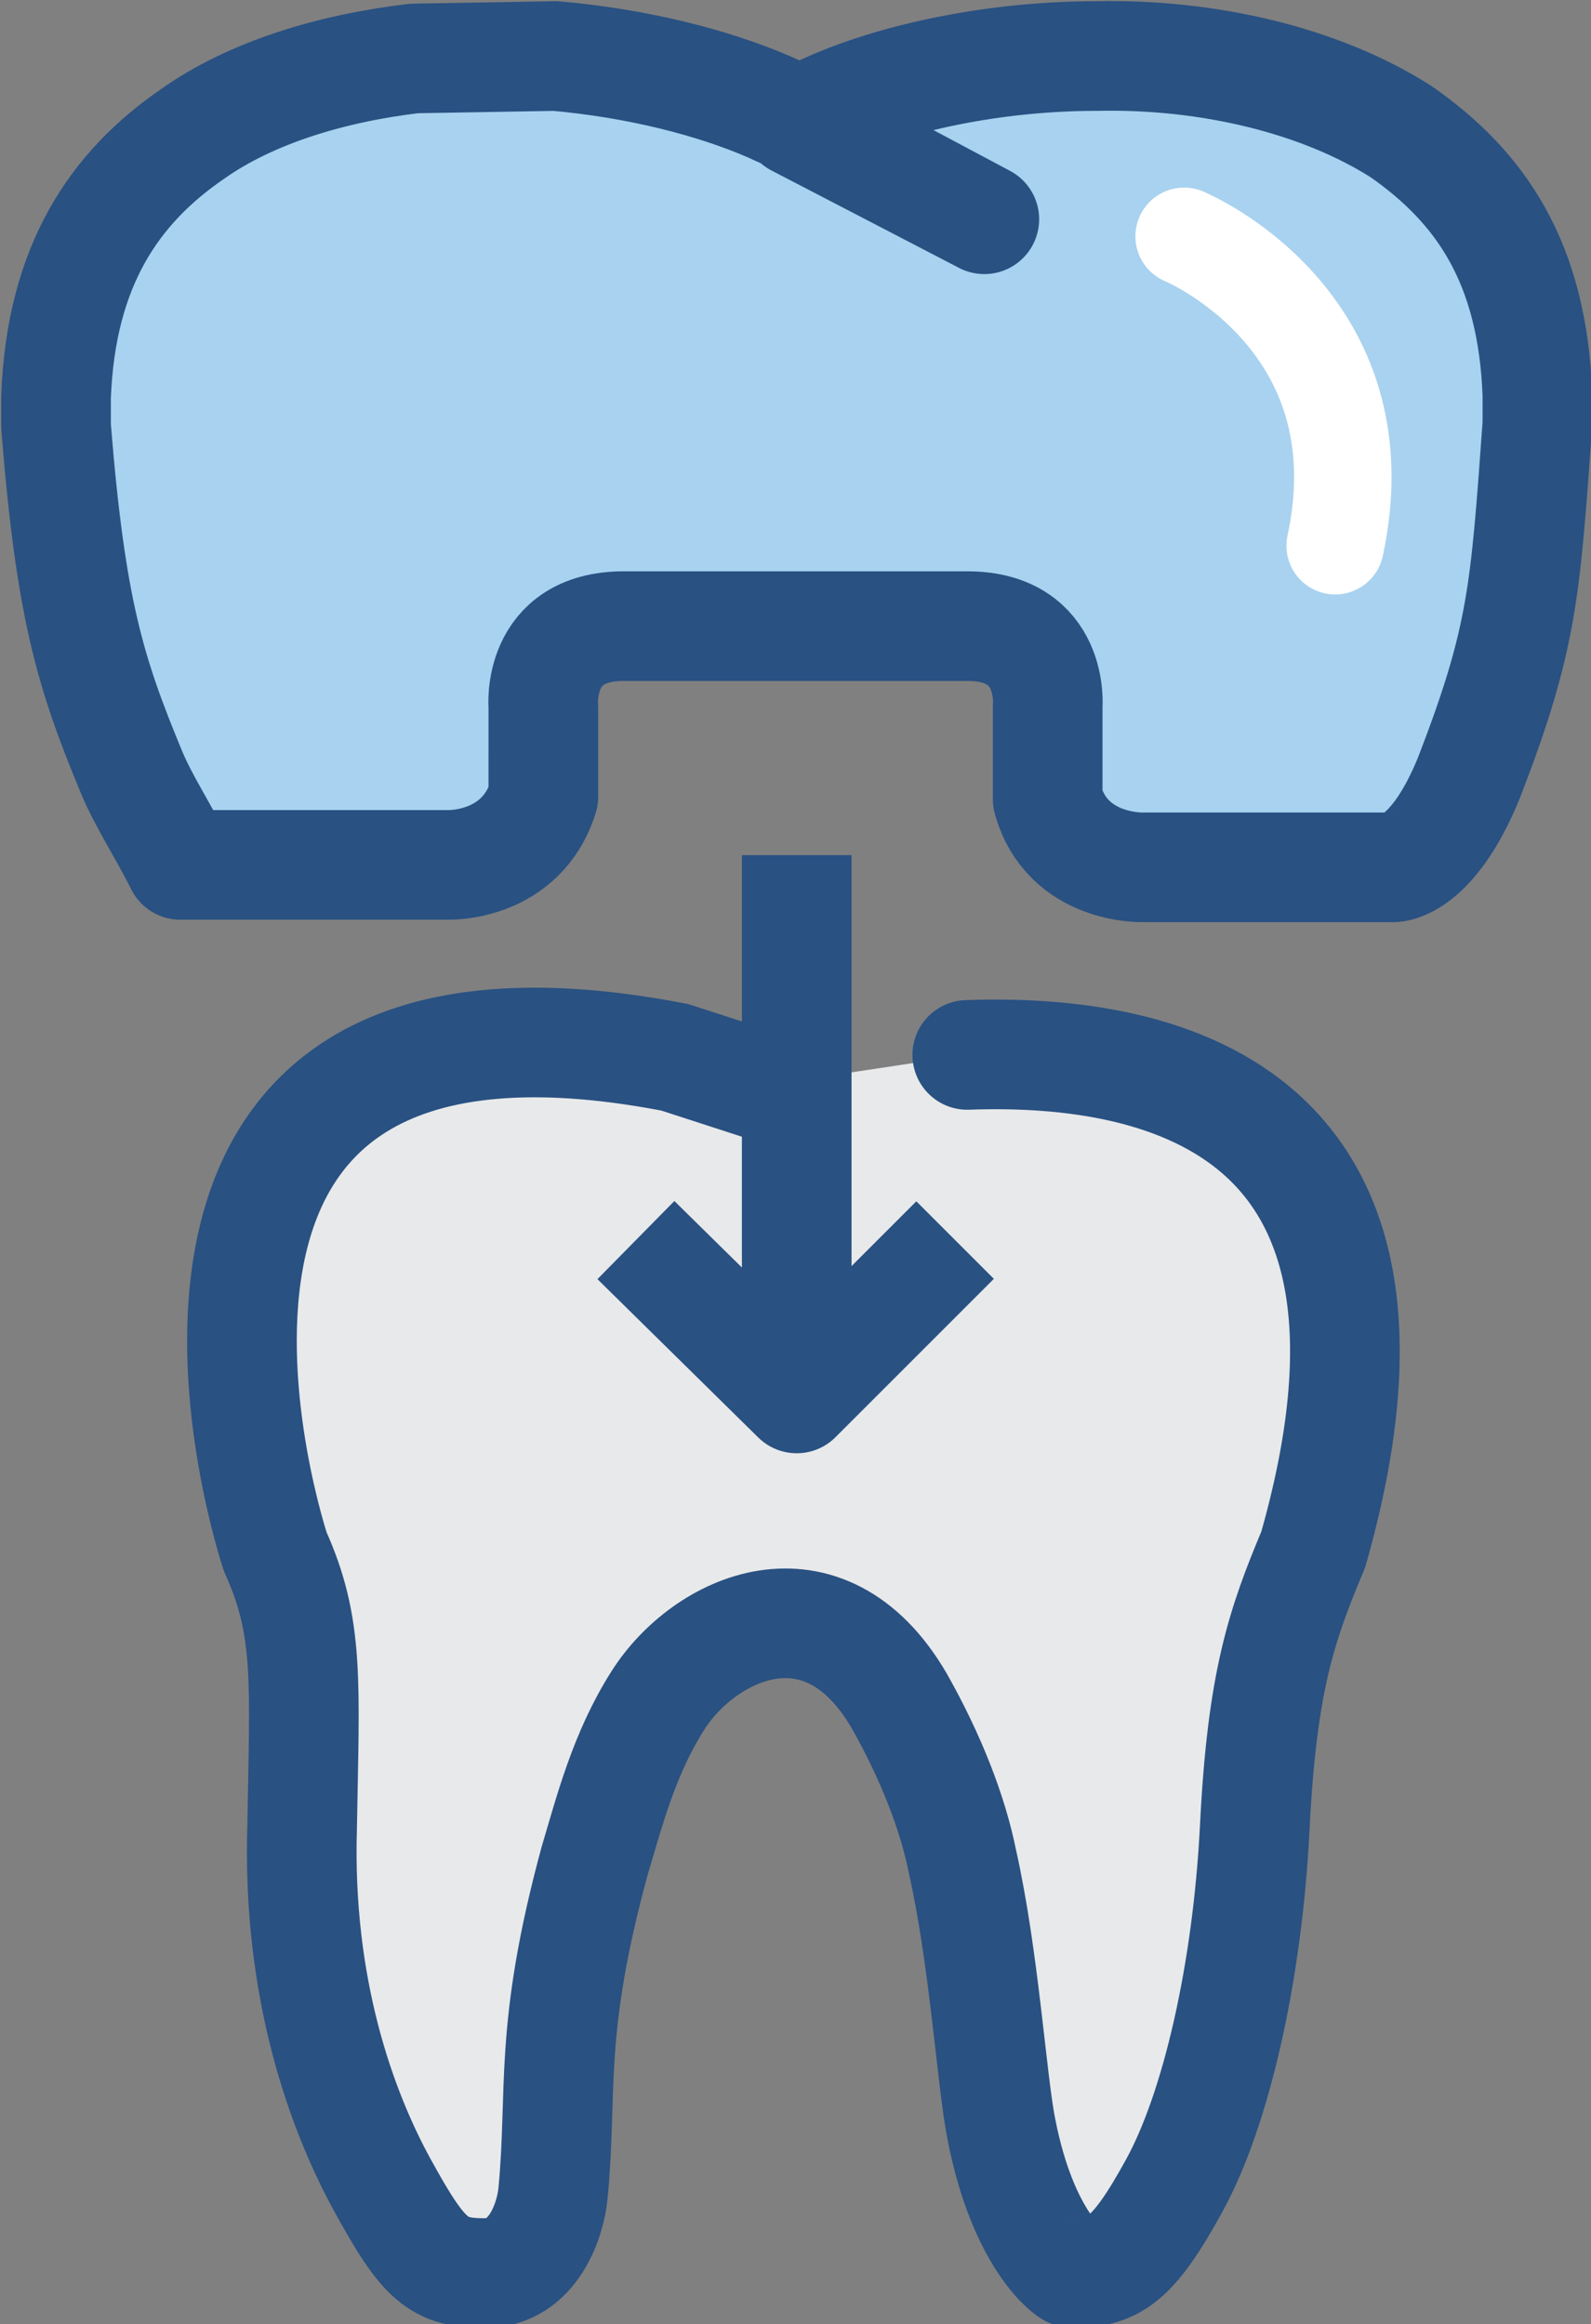 <?xml version="1.0" encoding="utf-8"?>
<!-- Generator: Adobe Illustrator 22.0.1, SVG Export Plug-In . SVG Version: 6.00 Build 0)  -->
<svg version="1.1" id="Layer_1" xmlns="http://www.w3.org/2000/svg" xmlns:xlink="http://www.w3.org/1999/xlink" x="0px" y="0px"
	 viewBox="0 0 65.3 95.4" style="enable-background:new 0 0 65.3 95.4;" xml:space="preserve">
<rect x="0" y="0" width="65.3" height="95.4" fill="#808080" stroke="none"/>
<style type="text/css">
	.st0{fill:#A8D2EF;stroke:#295182;stroke-width:4.5;stroke-linecap:round;stroke-linejoin:round;stroke-miterlimit:10;}
	.st1{fill:#E8E9EA;stroke:#295182;stroke-width:4.5;stroke-linecap:round;stroke-linejoin:round;stroke-miterlimit:10;}
	.st2{fill:none;stroke:#295182;stroke-width:4.5;stroke-linejoin:round;stroke-miterlimit:10;}
	.st3{fill:none;stroke:#FFFFFF;stroke-width:4;stroke-linecap:round;stroke-miterlimit:10;}
</style>
<g>
	<g>
		<path class="st0" d="M63.1,17.4c0-0.4,0-0.8,0-1.2c-0.2-5.4-2.3-8.5-5.6-10.8C54.2,3.3,49.6,2.2,45,2.3c-4.2,0-8.4,0.9-11.2,2.2
			l-1.1,0.5L40.4,9l-7.7-4.1l-1.1-0.5c-2.3-1-5.4-1.8-8.8-2.1L17,2.4c-3.4,0.4-6.7,1.4-9.1,3.1c-3.2,2.2-5.4,5.4-5.6,10.8
			c0,0.4,0,0.8,0,1.2C2.9,25,3.7,27.6,5.4,31.7c0.5,1.2,1.3,2.4,2,3.8h11c0,0,3,0.1,3.9-2.8V29c0,0-0.3-3.3,3.3-3.3h14.1
			c3.6,0,3.3,3.3,3.3,3.3v3.8c0.8,2.9,3.9,2.8,3.9,2.8h10.3c0,0,1.6,0,3.1-3.7C62.5,26.2,62.6,24.3,63.1,17.4z"/>
		<path class="st1" d="M39.7,43.3C48,43,59,45.7,53.9,63.6c-1.3,3.1-2.1,5.4-2.4,11.4c-0.3,6-1.6,11.6-3.3,14.7
			c-1.7,3.1-2.5,3.6-4.2,3.6c-0.1,0-2-1.3-2.9-5.9c-0.4-2-0.7-7-1.6-11c-0.4-2-1.3-4.3-2.6-6.6c-3.1-5.3-8-3-9.9,0
			c-1.4,2.2-2,4.6-2.6,6.6c-1.9,7-1.3,9.4-1.7,13.6c-0.1,1.1-0.8,3.3-2.8,3.3c-1.9,0-2.5-0.5-4.2-3.6c-1.7-3.1-3.5-8.1-3.3-14.7
			c0.1-6,0.3-8.2-1.1-11.3c0,0-8.4-25.1,16.4-20.3l3.7,1.2c0,0,0.4-0.1,1-0.2"/>
		<polyline class="st2" points="39.2,50.9 32.7,57.4 26.1,50.9 		"/>
		<line class="st2" x1="32.7" y1="57.4" x2="32.7" y2="35.1"/>
	</g>
	<path class="st3" d="M48.6,9.7c0,0,8.2,3.4,6.2,12.7"/>
</g>
</svg>
